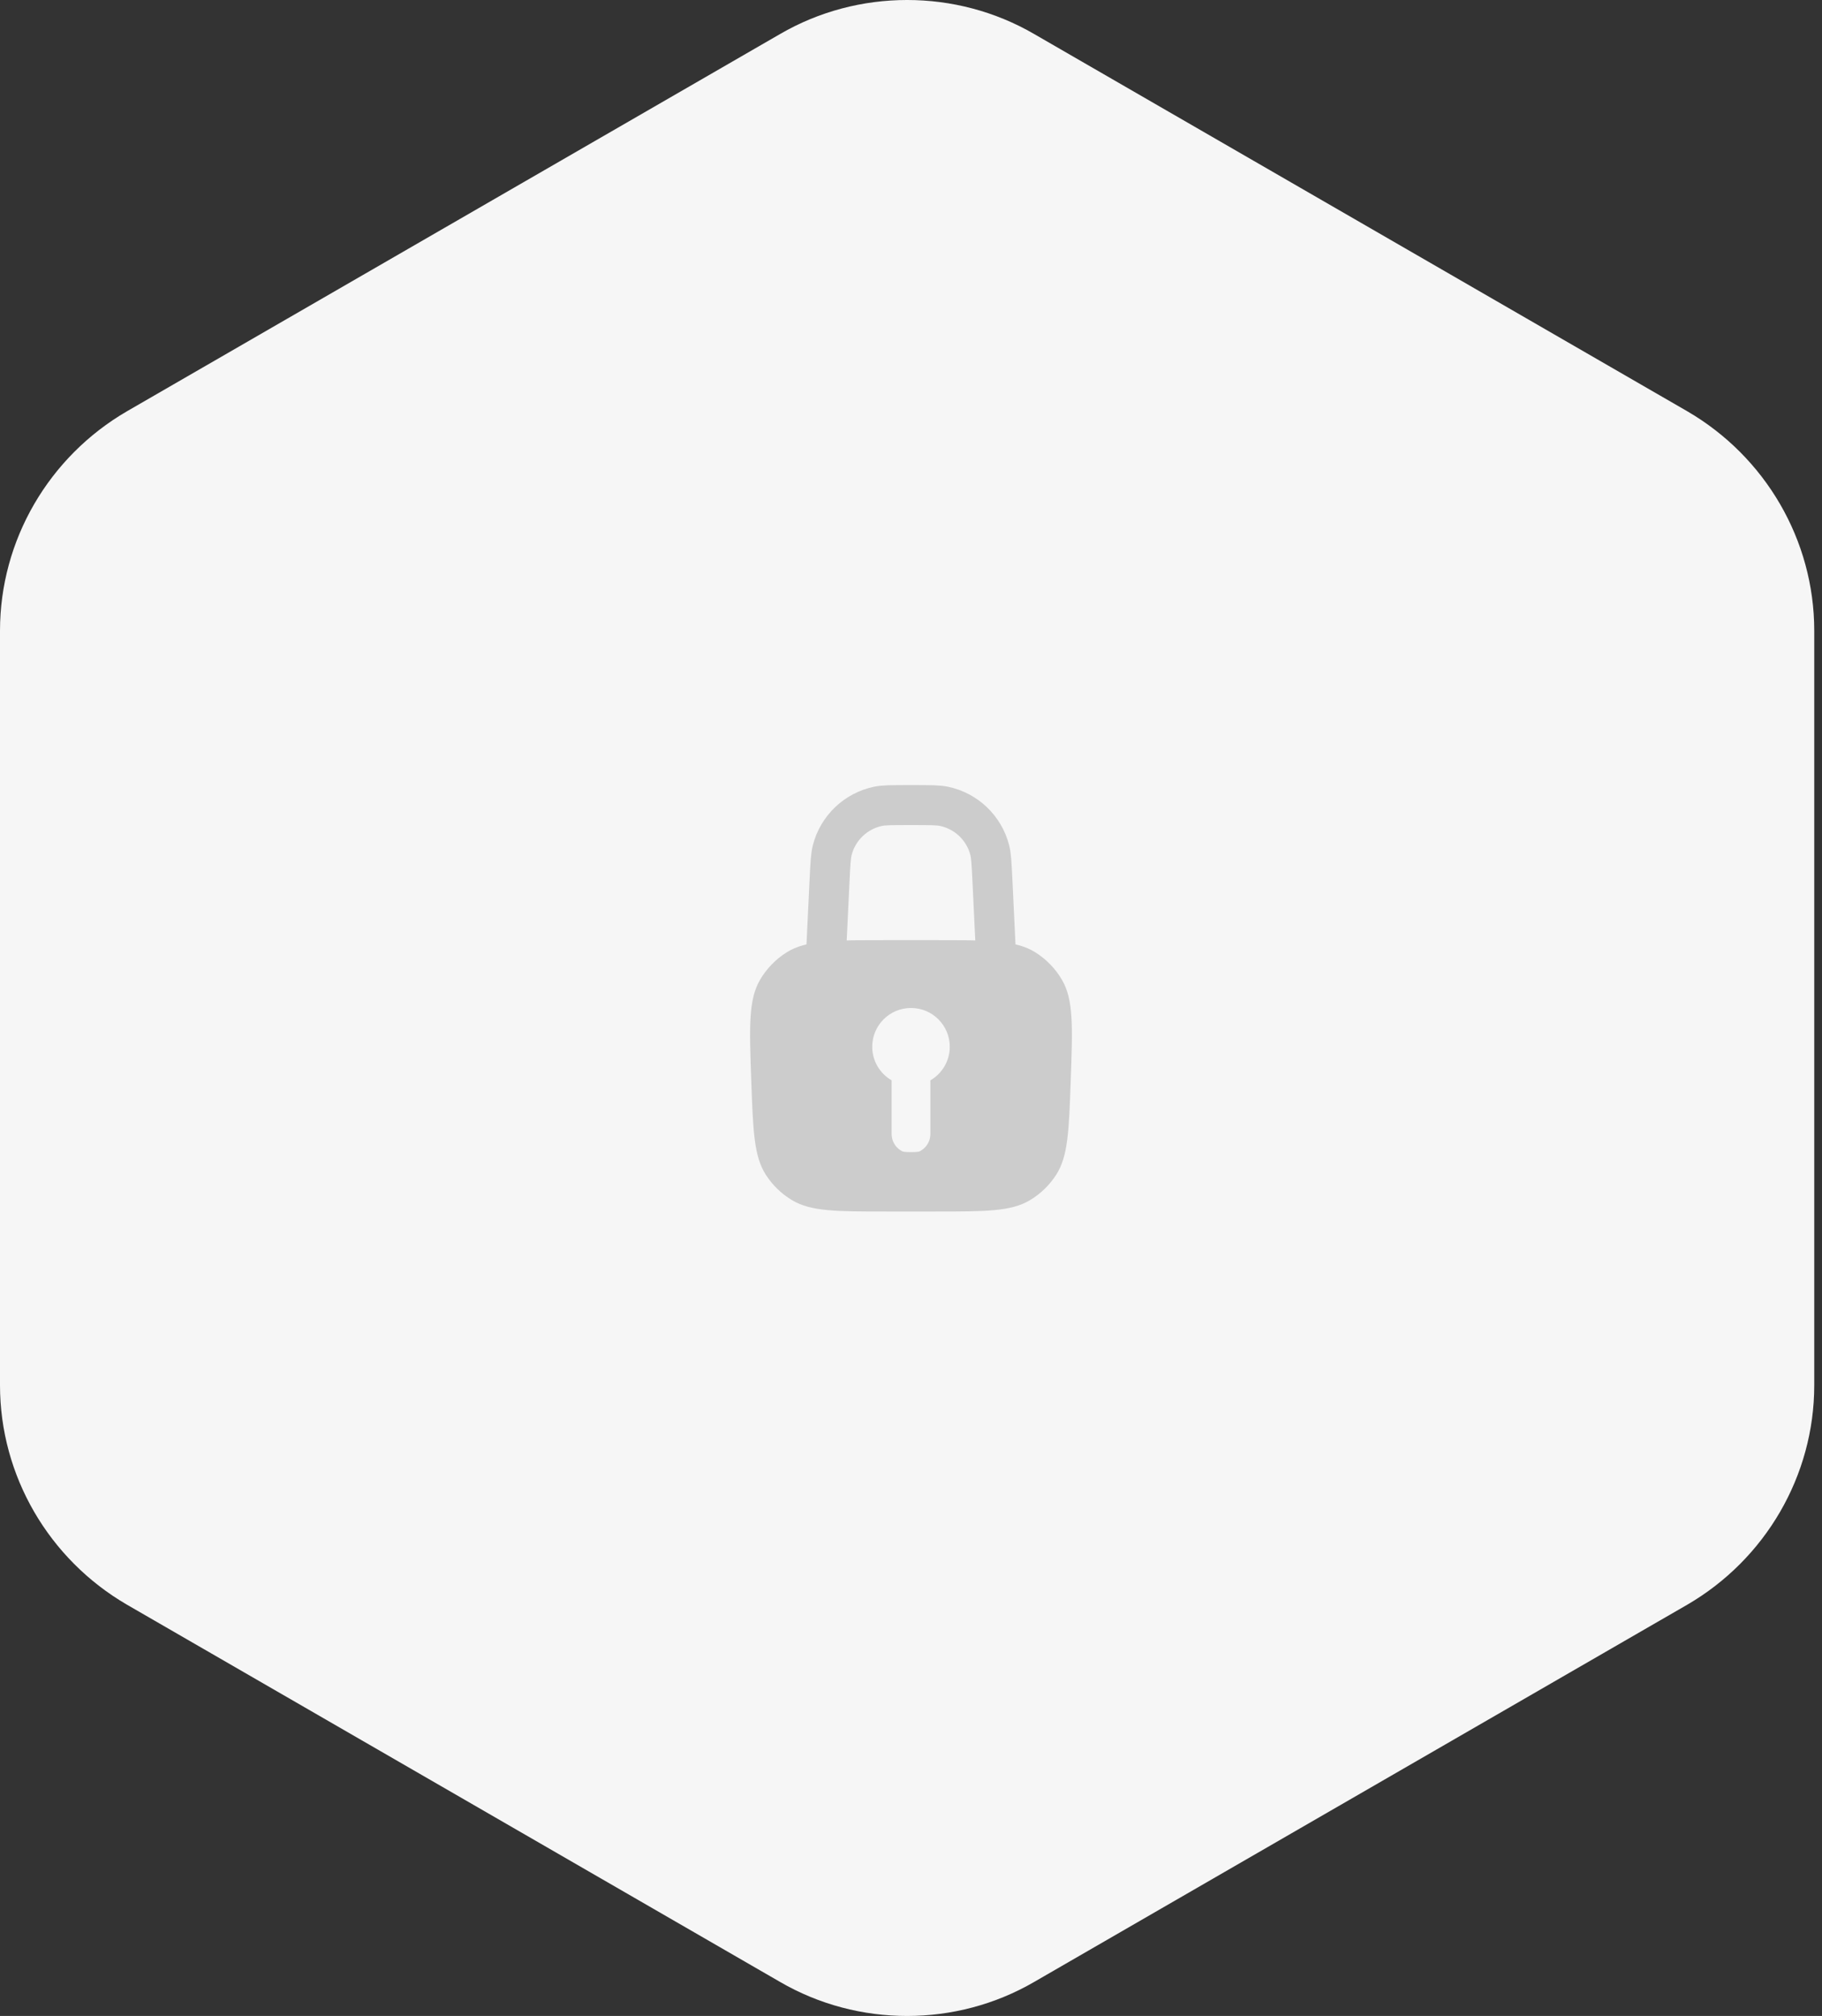 <svg width="94" height="104" viewBox="0 0 94 104" fill="none" xmlns="http://www.w3.org/2000/svg">
<rect x="0" y="0" width="94" height="104" fill="#333333" stroke="none"/>
<path d="M40.248 1.754C44.273 -0.585 49.327 -0.585 53.352 1.754L87.048 21.216C91.073 23.556 93.6 27.86 93.6 32.538V71.462C93.6 76.14 91.073 80.444 87.048 82.784L53.352 102.246C49.327 104.585 44.273 104.585 40.248 102.246L6.552 82.784C2.527 80.444 0 76.14 0 71.462V32.538C0 27.86 2.527 23.556 6.552 21.216L40.248 1.754Z" fill="#F6F6F6"/>
<path fill-rule="evenodd" clip-rule="evenodd" d="M45.755 62.5H48.246C50.848 62.5 52.149 62.5 53.122 61.924C53.675 61.596 54.144 61.144 54.492 60.602C55.102 59.651 55.148 58.35 55.241 55.75C55.34 52.975 55.39 51.588 54.797 50.562C54.46 49.979 53.985 49.487 53.414 49.129C52.41 48.5 51.022 48.5 48.246 48.5H45.755C42.978 48.5 41.59 48.5 40.586 49.129C40.015 49.487 39.54 49.979 39.203 50.562C38.611 51.588 38.66 52.975 38.759 55.75C38.852 58.35 38.898 59.651 39.509 60.602C39.856 61.144 40.325 61.596 40.879 61.924C41.851 62.5 43.152 62.5 45.755 62.5ZM48 55.733C48.598 55.387 49 54.74 49 54C49 52.895 48.105 52 47 52C45.895 52 45 52.895 45 54C45 54.74 45.402 55.386 46 55.732V58.5C46 59.052 46.447 59.5 47 59.5C47.552 59.5 48 59.052 48 58.5V55.733Z" fill="#CCCCCC"/>
<path d="M51.207 45.544L51.684 55.556C51.811 58.23 49.677 60.469 47 60.469C44.322 60.469 42.188 58.23 42.315 55.556L42.792 45.544C42.842 44.498 42.865 44.133 42.939 43.848C43.234 42.71 44.149 41.838 45.3 41.597C45.587 41.537 45.953 41.532 47 41.532C48.047 41.532 48.412 41.537 48.7 41.597C49.851 41.838 50.766 42.71 51.061 43.848C51.135 44.133 51.157 44.498 51.207 45.544Z" stroke="#CCCCCC" stroke-width="2.063"/>
</svg>
